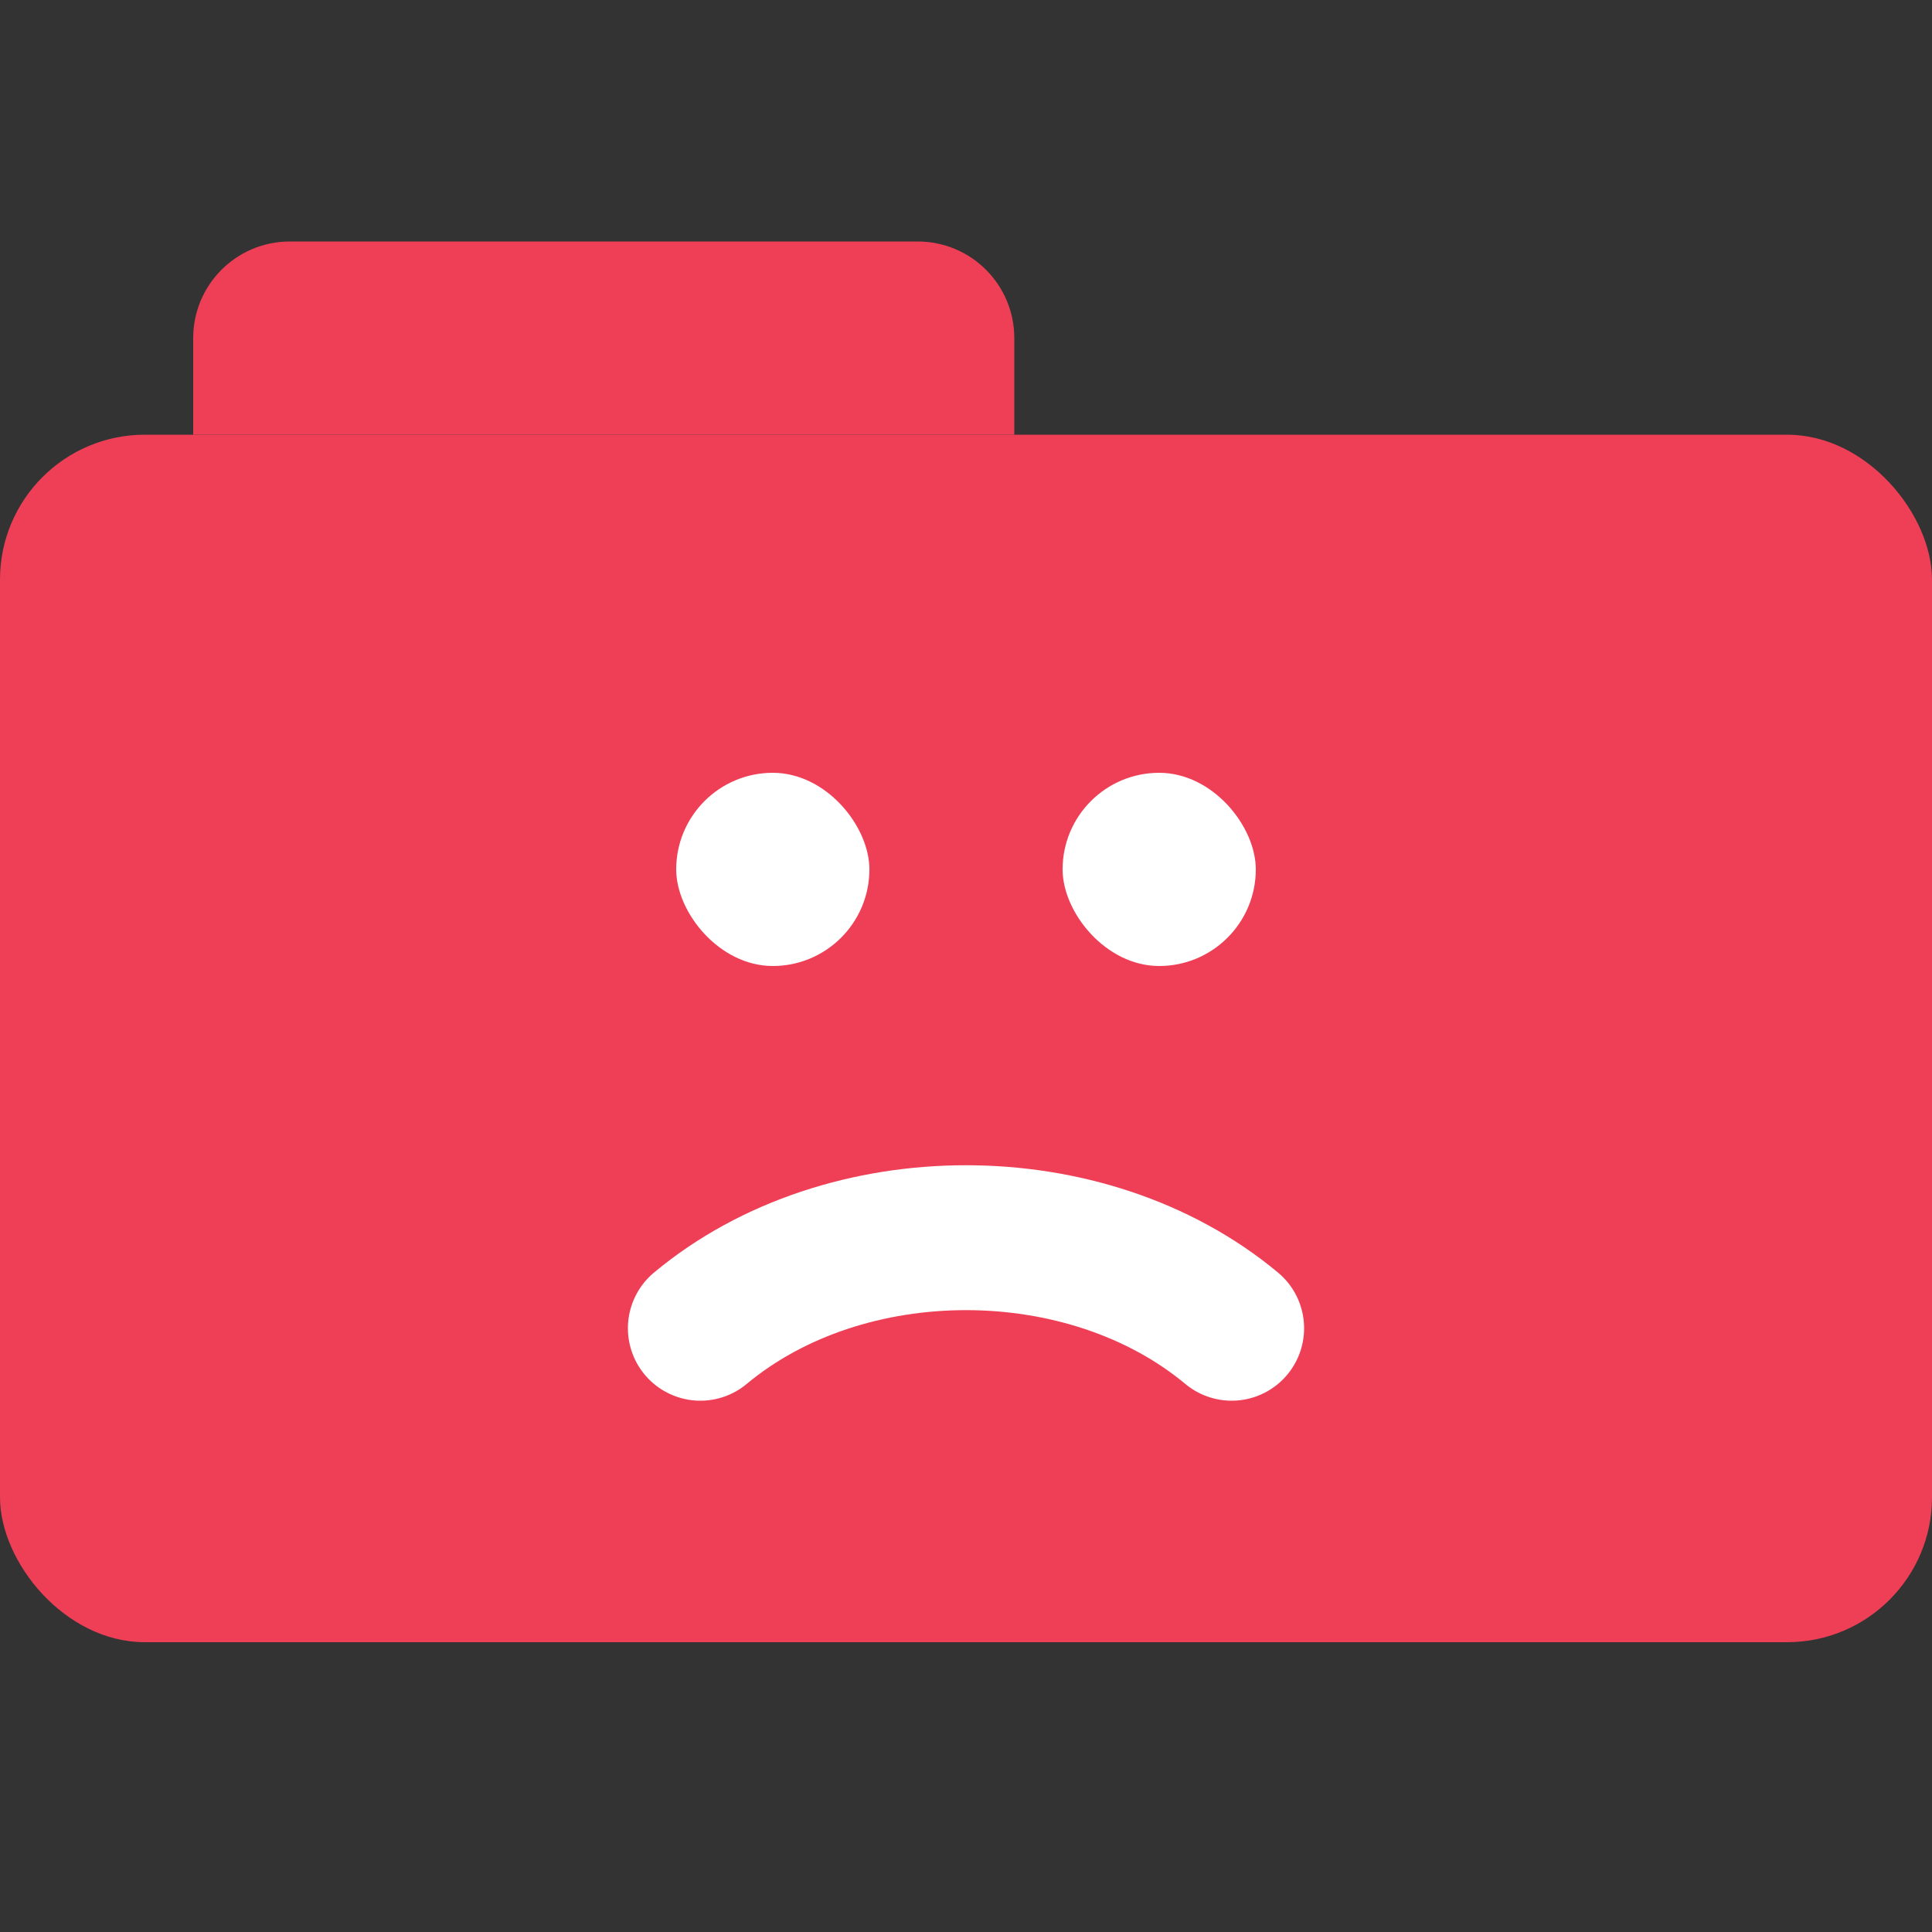 <svg width="40" height="40" viewBox="0 0 40 40" fill="none" xmlns="http://www.w3.org/2000/svg">
<rect x="0" y="0" width="40" height="40" fill="#333333" stroke="none"/>
<path d="M4 7C4 5.895 4.895 5 6 5H19C20.105 5 21 5.895 21 7V9H4V7Z" fill="#EF3F56"/>
<rect y="9" width="40" height="25" rx="3" fill="#EF3F56"/>
<rect x="14" y="16" width="4" height="4" rx="2" fill="white"/>
<rect x="22" y="16" width="4" height="4" rx="2" fill="white"/>
<path d="M14.5 27.5C17.5 25 22.5 25 25.5 27.5" stroke="white" stroke-width="3" stroke-linecap="round" stroke-linejoin="round"/>
</svg>
